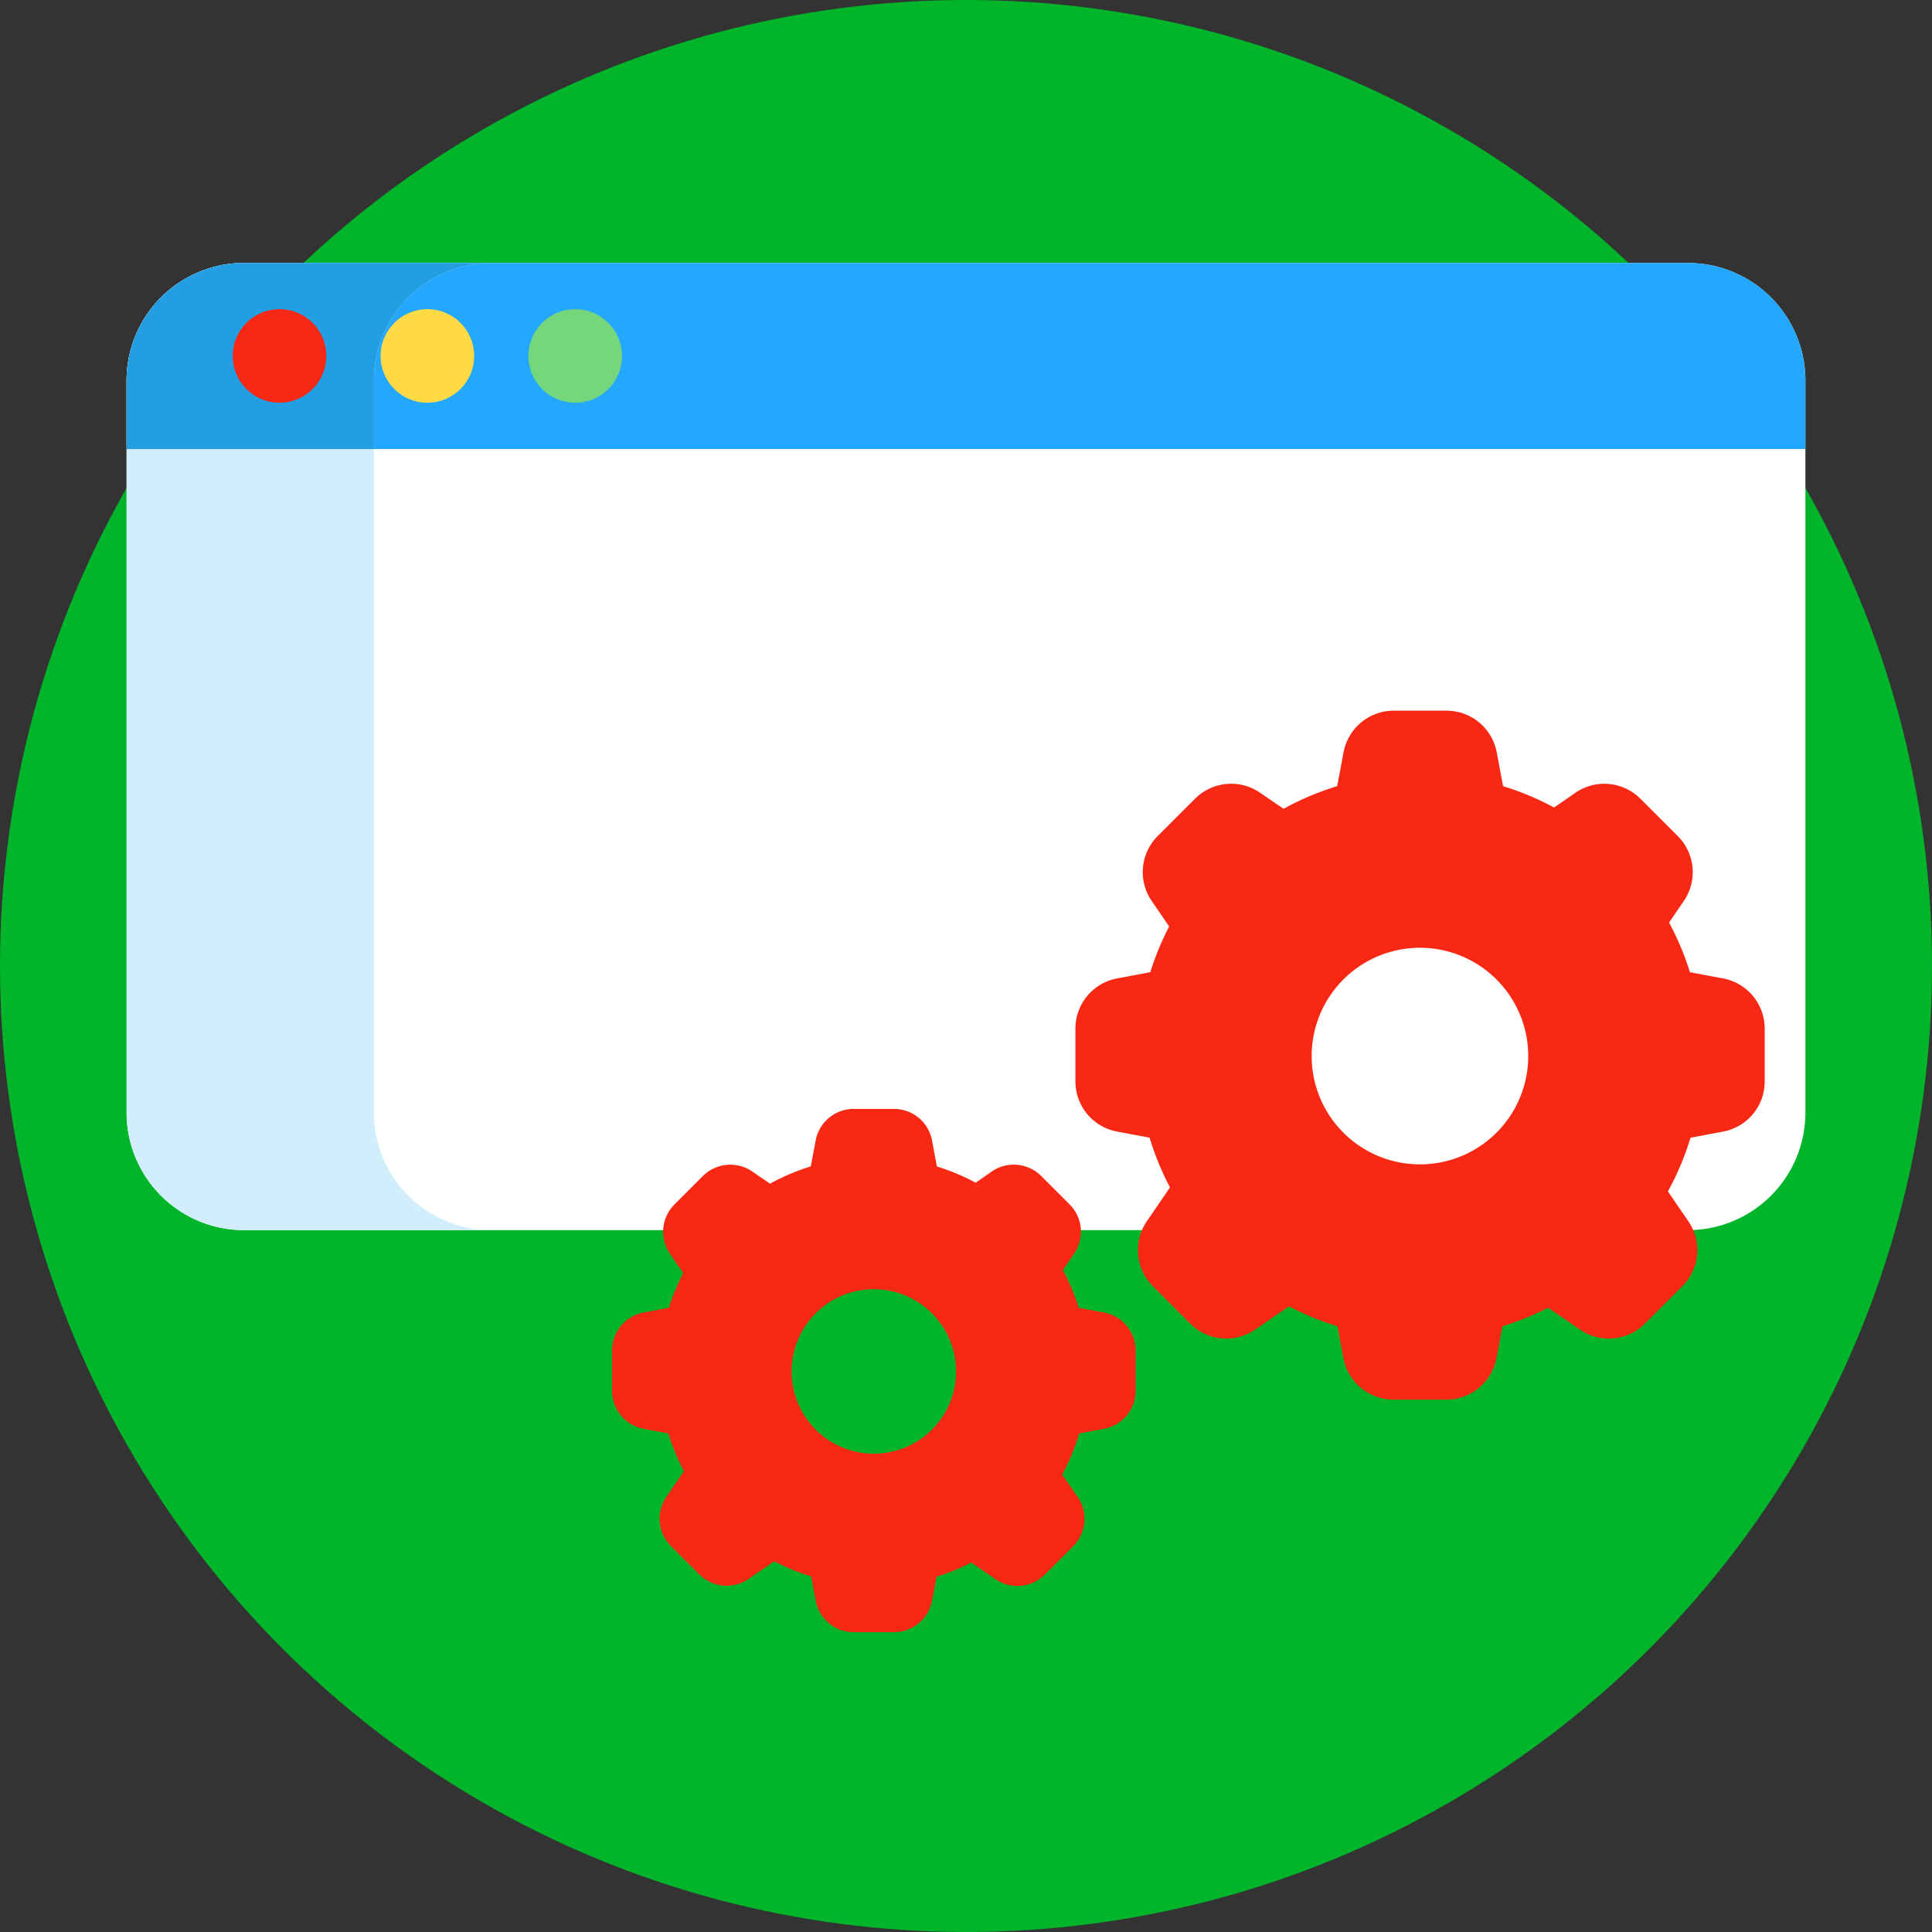 <svg xmlns="http://www.w3.org/2000/svg" viewBox="0 0 512 512"><rect x="0" y="0" width="512" height="512" fill="#333333" stroke="none"/><defs><style>.cls-1{fill:#00b529;}.cls-2{fill:#fff;}.cls-3{fill:#23a8fe;}.cls-4{fill:#d2edfc;}.cls-5{fill:#239ee2;}.cls-6{fill:#f92814;}.cls-7{fill:#ffda45;}.cls-8{fill:#76d67b;}</style></defs><title>Development</title><g id="BULINE"><circle class="cls-1" cx="256" cy="256" r="256"/></g><g id="Icons"><path class="cls-2" d="M478.45,100.82v194A31.15,31.15,0,0,1,447.31,326H64.68a31.14,31.14,0,0,1-31.13-31.14v-194A31.13,31.13,0,0,1,64.68,69.69H447.31A31.14,31.14,0,0,1,478.45,100.82Z"/><path class="cls-3" d="M478.45,100.82V119H33.55V100.82A31.13,31.13,0,0,1,64.68,69.69H447.31A31.14,31.14,0,0,1,478.45,100.82Z"/><path class="cls-4" d="M130.23,326H64.68a31.14,31.14,0,0,1-31.13-31.14v-194A31.13,31.13,0,0,1,64.68,69.69h65.55A31.13,31.13,0,0,0,99.1,100.82v194A31.14,31.14,0,0,0,130.23,326Z"/><path class="cls-5" d="M130.23,69.69A31.13,31.13,0,0,0,99.1,100.82V119H33.55V100.82A31.13,31.13,0,0,1,64.68,69.69Z"/><circle class="cls-6" cx="74.07" cy="94.33" r="12.4"/><circle class="cls-7" cx="113.26" cy="94.33" r="12.4"/><circle class="cls-8" cx="152.44" cy="94.33" r="12.4"/><path class="cls-6" d="M456.67,259.3l-8.82-1.65a74.64,74.64,0,0,0-5.53-13.17l3.91-5.71a13.53,13.53,0,0,0-1.6-17.2l-9.91-9.9a13.52,13.52,0,0,0-17.19-1.6L411.85,214a74.23,74.23,0,0,0-13.52-5.66l-1.69-9a13.52,13.52,0,0,0-13.29-11h-14a13.52,13.52,0,0,0-13.29,11l-1.69,9a74.24,74.24,0,0,0-14.21,6l-6.26-4.28a13.52,13.52,0,0,0-17.19,1.6l-9.91,9.9a13.52,13.52,0,0,0-1.59,17.2l4.63,6.77a74.24,74.24,0,0,0-5,12.11L296,259.3a13.52,13.52,0,0,0-11,13.29v14a13.5,13.5,0,0,0,11,13.28l8.66,1.63a73.74,73.74,0,0,0,5.4,13.17l-6.15,9a13.52,13.52,0,0,0,1.6,17.19l9.9,9.91a13.53,13.53,0,0,0,17.2,1.6l9-6.17a74.26,74.26,0,0,0,12.82,5.27l1.58,8.45a13.53,13.53,0,0,0,13.29,11h14a13.53,13.53,0,0,0,13.29-11l1.58-8.45a74.36,74.36,0,0,0,12.1-4.9l8.48,5.8a13.52,13.52,0,0,0,17.19-1.6l9.91-9.91a13.51,13.51,0,0,0,1.59-17.19l-5.43-7.94A73.63,73.63,0,0,0,448,301.51l8.66-1.63a13.5,13.5,0,0,0,11-13.28v-14A13.52,13.52,0,0,0,456.67,259.3Zm-80.32,49.27A28.7,28.7,0,1,1,405,279.87,28.7,28.7,0,0,1,376.35,308.57Z"/><path class="cls-6" d="M292.57,347.83l-6.71-1.26a55.68,55.68,0,0,0-4.2-10l3-4.34a10.27,10.27,0,0,0-1.21-13.06l-7.52-7.52a10.29,10.29,0,0,0-13.06-1.22l-4.31,3a56.67,56.67,0,0,0-10.27-4.3L247,302.24a10.26,10.26,0,0,0-10.09-8.37H226.25a10.26,10.26,0,0,0-10.09,8.37l-1.29,6.86a56.73,56.73,0,0,0-10.8,4.59l-4.74-3.25a10.29,10.29,0,0,0-13.06,1.22l-7.52,7.52a10.26,10.26,0,0,0-1.22,13.06l3.52,5.14a56.88,56.88,0,0,0-3.78,9.19l-6.71,1.26a10.27,10.27,0,0,0-8.37,10.09v10.64a10.27,10.27,0,0,0,8.37,10.09l6.58,1.23a56.25,56.25,0,0,0,4.1,10l-4.67,6.83a10.26,10.26,0,0,0,1.21,13l7.53,7.52a10.25,10.25,0,0,0,13.05,1.22l6.85-4.69a57.3,57.3,0,0,0,9.74,4l1.21,6.41a10.27,10.27,0,0,0,10.09,8.38h10.63A10.27,10.27,0,0,0,247,424.24l1.21-6.41a56.68,56.68,0,0,0,9.19-3.73l6.43,4.41a10.26,10.26,0,0,0,13.06-1.22l7.52-7.52a10.25,10.25,0,0,0,1.22-13l-4.13-6A56.59,56.59,0,0,0,286,379.88l6.58-1.23a10.27,10.27,0,0,0,8.37-10.09V357.92A10.27,10.27,0,0,0,292.57,347.83Zm-61,37.41a21.79,21.79,0,1,1,21.79-21.79A21.79,21.79,0,0,1,231.57,385.24Z"/></g></svg>
